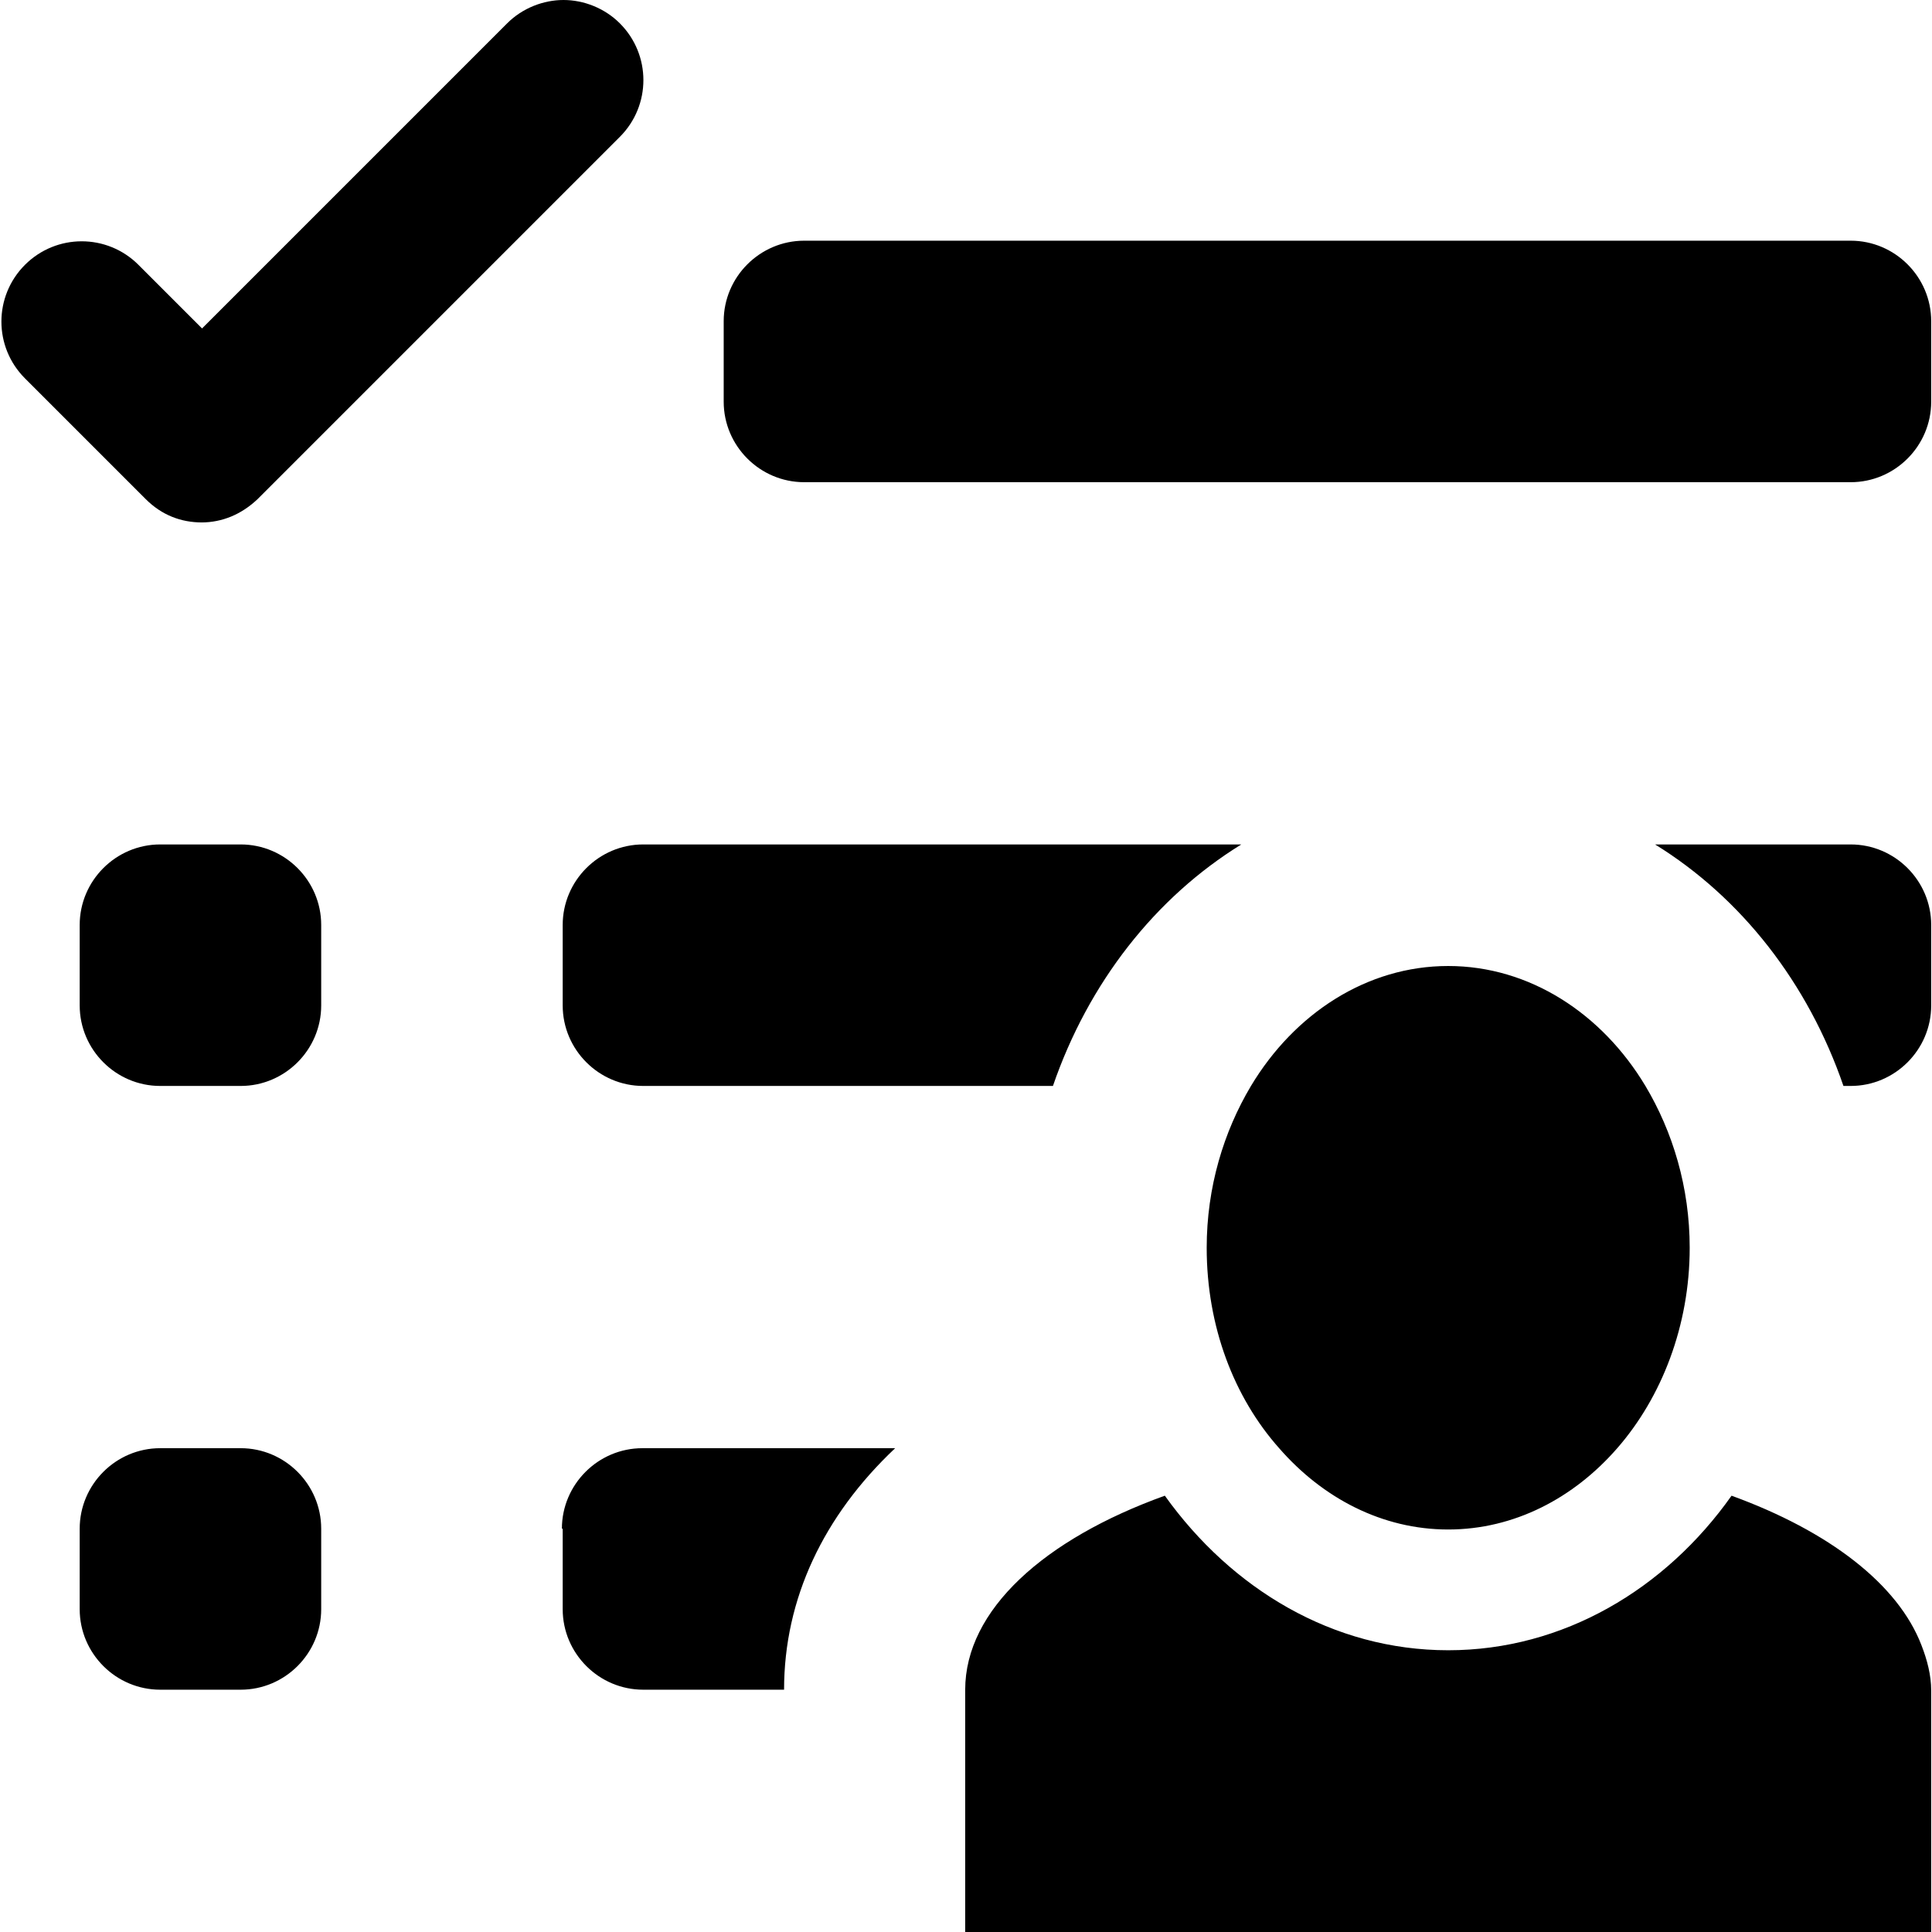 <?xml version="1.0" encoding="UTF-8"?><svg id="a" xmlns="http://www.w3.org/2000/svg" width="24" height="24" viewBox="0 0 24 24"><path d="M23.99,11.49v1c0,.55-.45,1-1,1h-.09c-.44-1.28-1.27-2.34-2.34-3h2.43c.55,0,1,.45,1,1Zm-17,0v1c0,.55,.45,1,1,1h5.09c.44-1.28,1.27-2.34,2.34-3H7.99c-.55,0-1,.45-1,1Zm0,7.5v1c0,.55,.45,1,1,1h1.75c0-1.13,.49-2.16,1.38-3h-3.14c-.55,0-1,.45-1,1ZM22.99,2.99H9.99c-.55,0-1,.45-1,1v1c0,.55,.45,1,1,1h13c.55,0,1-.45,1-1v-1c0-.55-.45-1-1-1ZM2.5,6.49c.26,0,.5-.1,.7-.29L7.7,1.7c.39-.39,.39-1.02,0-1.41C7.51,.1,7.25,0,7,0h0c-.25,0-.51,.1-.7,.29l-3.79,3.79-.79-.79c-.39-.39-1.02-.39-1.41,0-.39,.39-.39,1.02,0,1.41l1.5,1.5c.2,.2,.44,.29,.7,.29Zm.01,0h0Zm.48,4H1.99c-.55,0-1,.45-1,1v1c0,.55,.45,1,1,1h1c.55,0,1-.45,1-1v-1c0-.55-.45-1-1-1Zm0,7.5H1.99c-.55,0-1,.45-1,1v1c0,.55,.45,1,1,1h1c.55,0,1-.45,1-1v-1c0-.55-.45-1-1-1Zm15,1.01c.82,0,1.56-.39,2.1-1.01,.55-.63,.9-1.52,.9-2.49,0-.75-.21-1.44-.55-2.01-.54-.9-1.44-1.49-2.45-1.49s-1.91,.59-2.45,1.49c-.34,.57-.55,1.26-.55,2.01,0,.98,.34,1.86,.9,2.49,.54,.62,1.28,1.01,2.1,1.01Zm3.52-.42c-.82,1.16-2.09,1.92-3.52,1.92s-2.69-.76-3.52-1.92c-1.5,.54-2.48,1.42-2.48,2.41h0v3.01h12v-3c0-.19-.05-.38-.12-.56-.29-.76-1.15-1.42-2.36-1.86Z"/></svg>